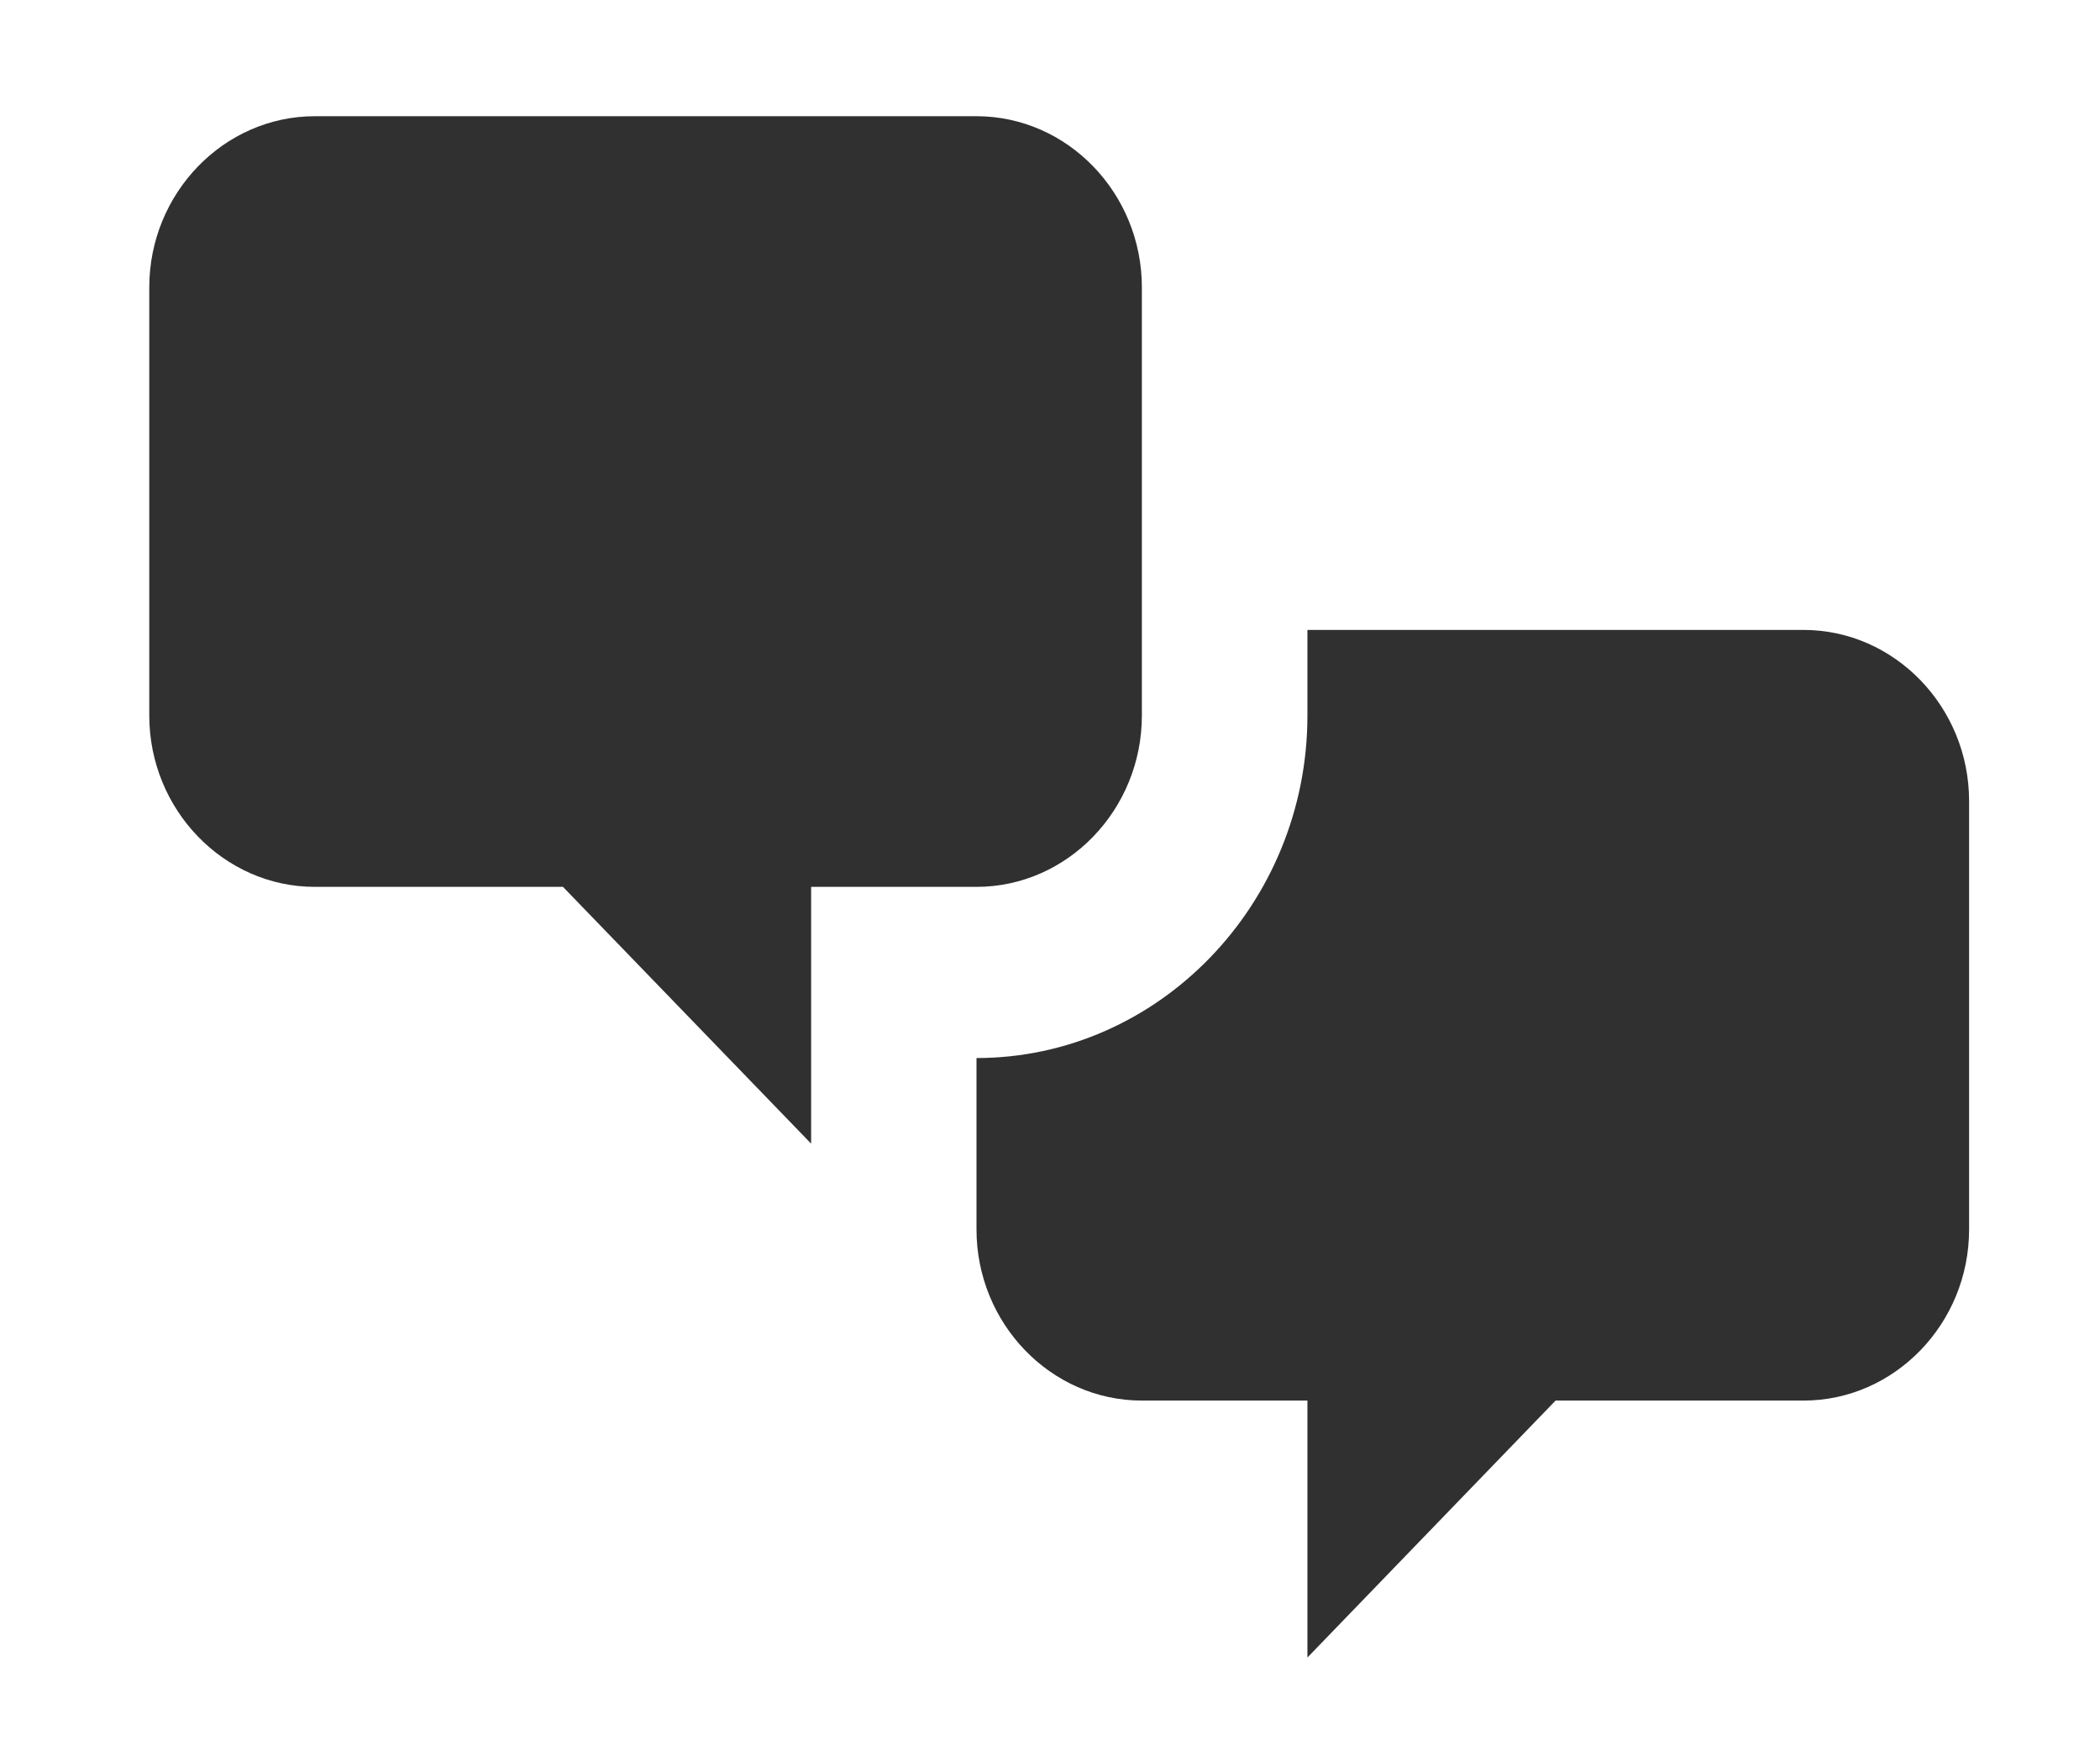 <svg width="12" height="10" viewBox="0 0 12 10" fill="none" xmlns="http://www.w3.org/2000/svg">
<path d="M1.799 5.067C1.279 5.067 0.853 4.626 0.853 4.088V1.642C0.853 1.104 1.279 0.664 1.799 0.664H5.58C6.1 0.664 6.525 1.104 6.525 1.642V4.088C6.525 4.626 6.1 5.067 5.58 5.067H4.635V6.534L3.217 5.067H1.799ZM10.306 8.002C10.826 8.002 11.252 7.562 11.252 7.024V4.577C11.252 4.039 10.826 3.599 10.306 3.599H7.471V4.088C7.471 5.165 6.62 6.045 5.58 6.045V7.024C5.58 7.562 6.005 8.002 6.525 8.002H7.471V9.47L8.889 8.002H10.306Z" fill="#303030"/>
</svg>

